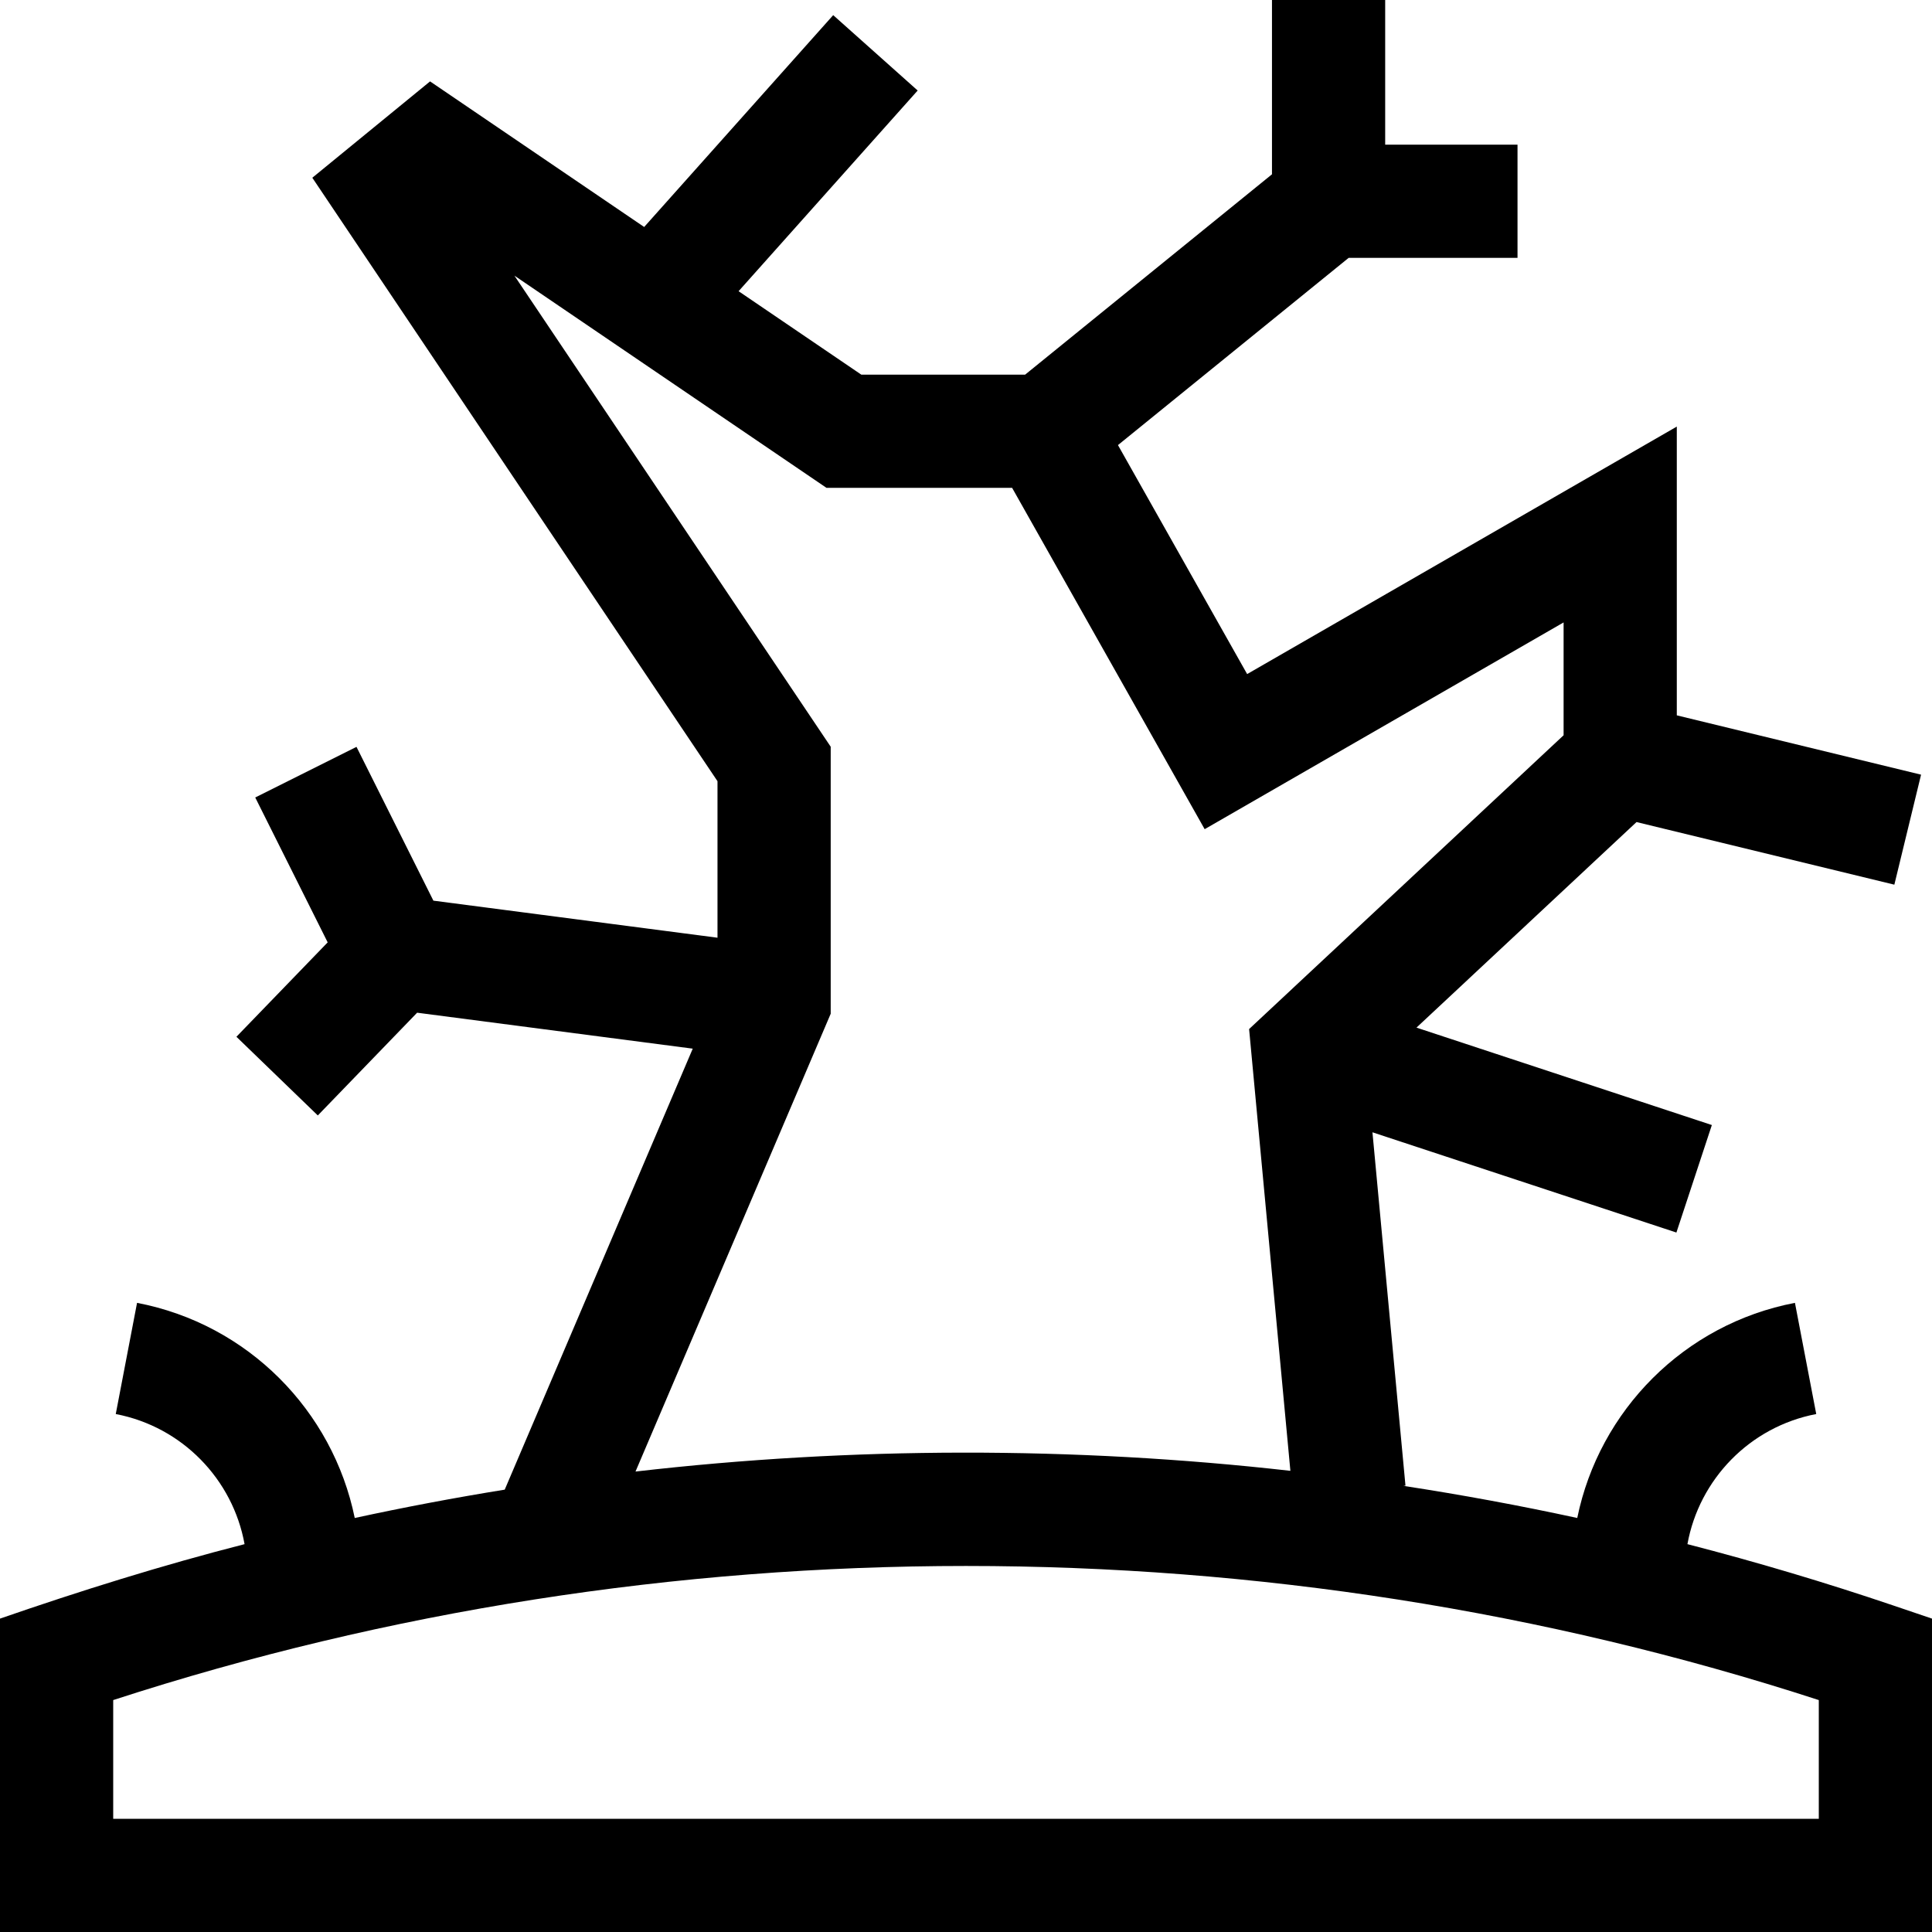 <svg id="Capa_1" enable-background="new 0 0 512 512" height="512" viewBox="0 0 512 512" width="512" xmlns="http://www.w3.org/2000/svg"><path d="m501.816 425.496c-18.044-6.117-36.264-11.541-54.629-16.282 3.11-17.164 16.511-31.107 34.135-34.482l-5.643-29.465c-29.404 5.632-51.878 28.576-57.691 57.013-15.272-3.309-30.634-6.146-46.072-8.51l.549-.051-8.752-93.648 80.551 26.565 9.396-28.49-78.279-25.816 58.314-54.477 68.328 16.594 7.08-29.152-64.733-15.721v-76.525l-113.865 65.589-34.233-60.685 61.137-49.618h44.749v-30h-35.07v-38.335h-30v46.19l-65.425 53.099h-43.398l-32.529-22.119 47.456-53.183-22.384-19.974-50.095 56.141-56.741-38.584-31.205 25.532 107.377 159.923v41.479l-75.291-9.821-20.379-40.758-26.833 13.416 19.198 38.395-24.185 25.019 21.569 20.85 26.321-27.229 73.042 9.527-49.828 116.869c-13.309 2.152-26.562 4.653-39.746 7.51-5.813-28.437-28.287-51.382-57.691-57.013l-5.643 29.465c17.624 3.375 31.025 17.318 34.135 34.482-21.749 5.56-43.517 12.363-64.813 19.733v83.051h512v-83.051zm-281.672-156.845v-70.764l-83.82-124.839 82.708 56.24h49.191l51.025 90.454 95.122-54.792v29.902l-83.344 77.86 10.941 117.073c-57.409-6.493-116.16-6.428-173.551.191zm261.856 213.349h-452v-31.463c145.77-47.386 306.23-47.386 452 0z"/></svg>